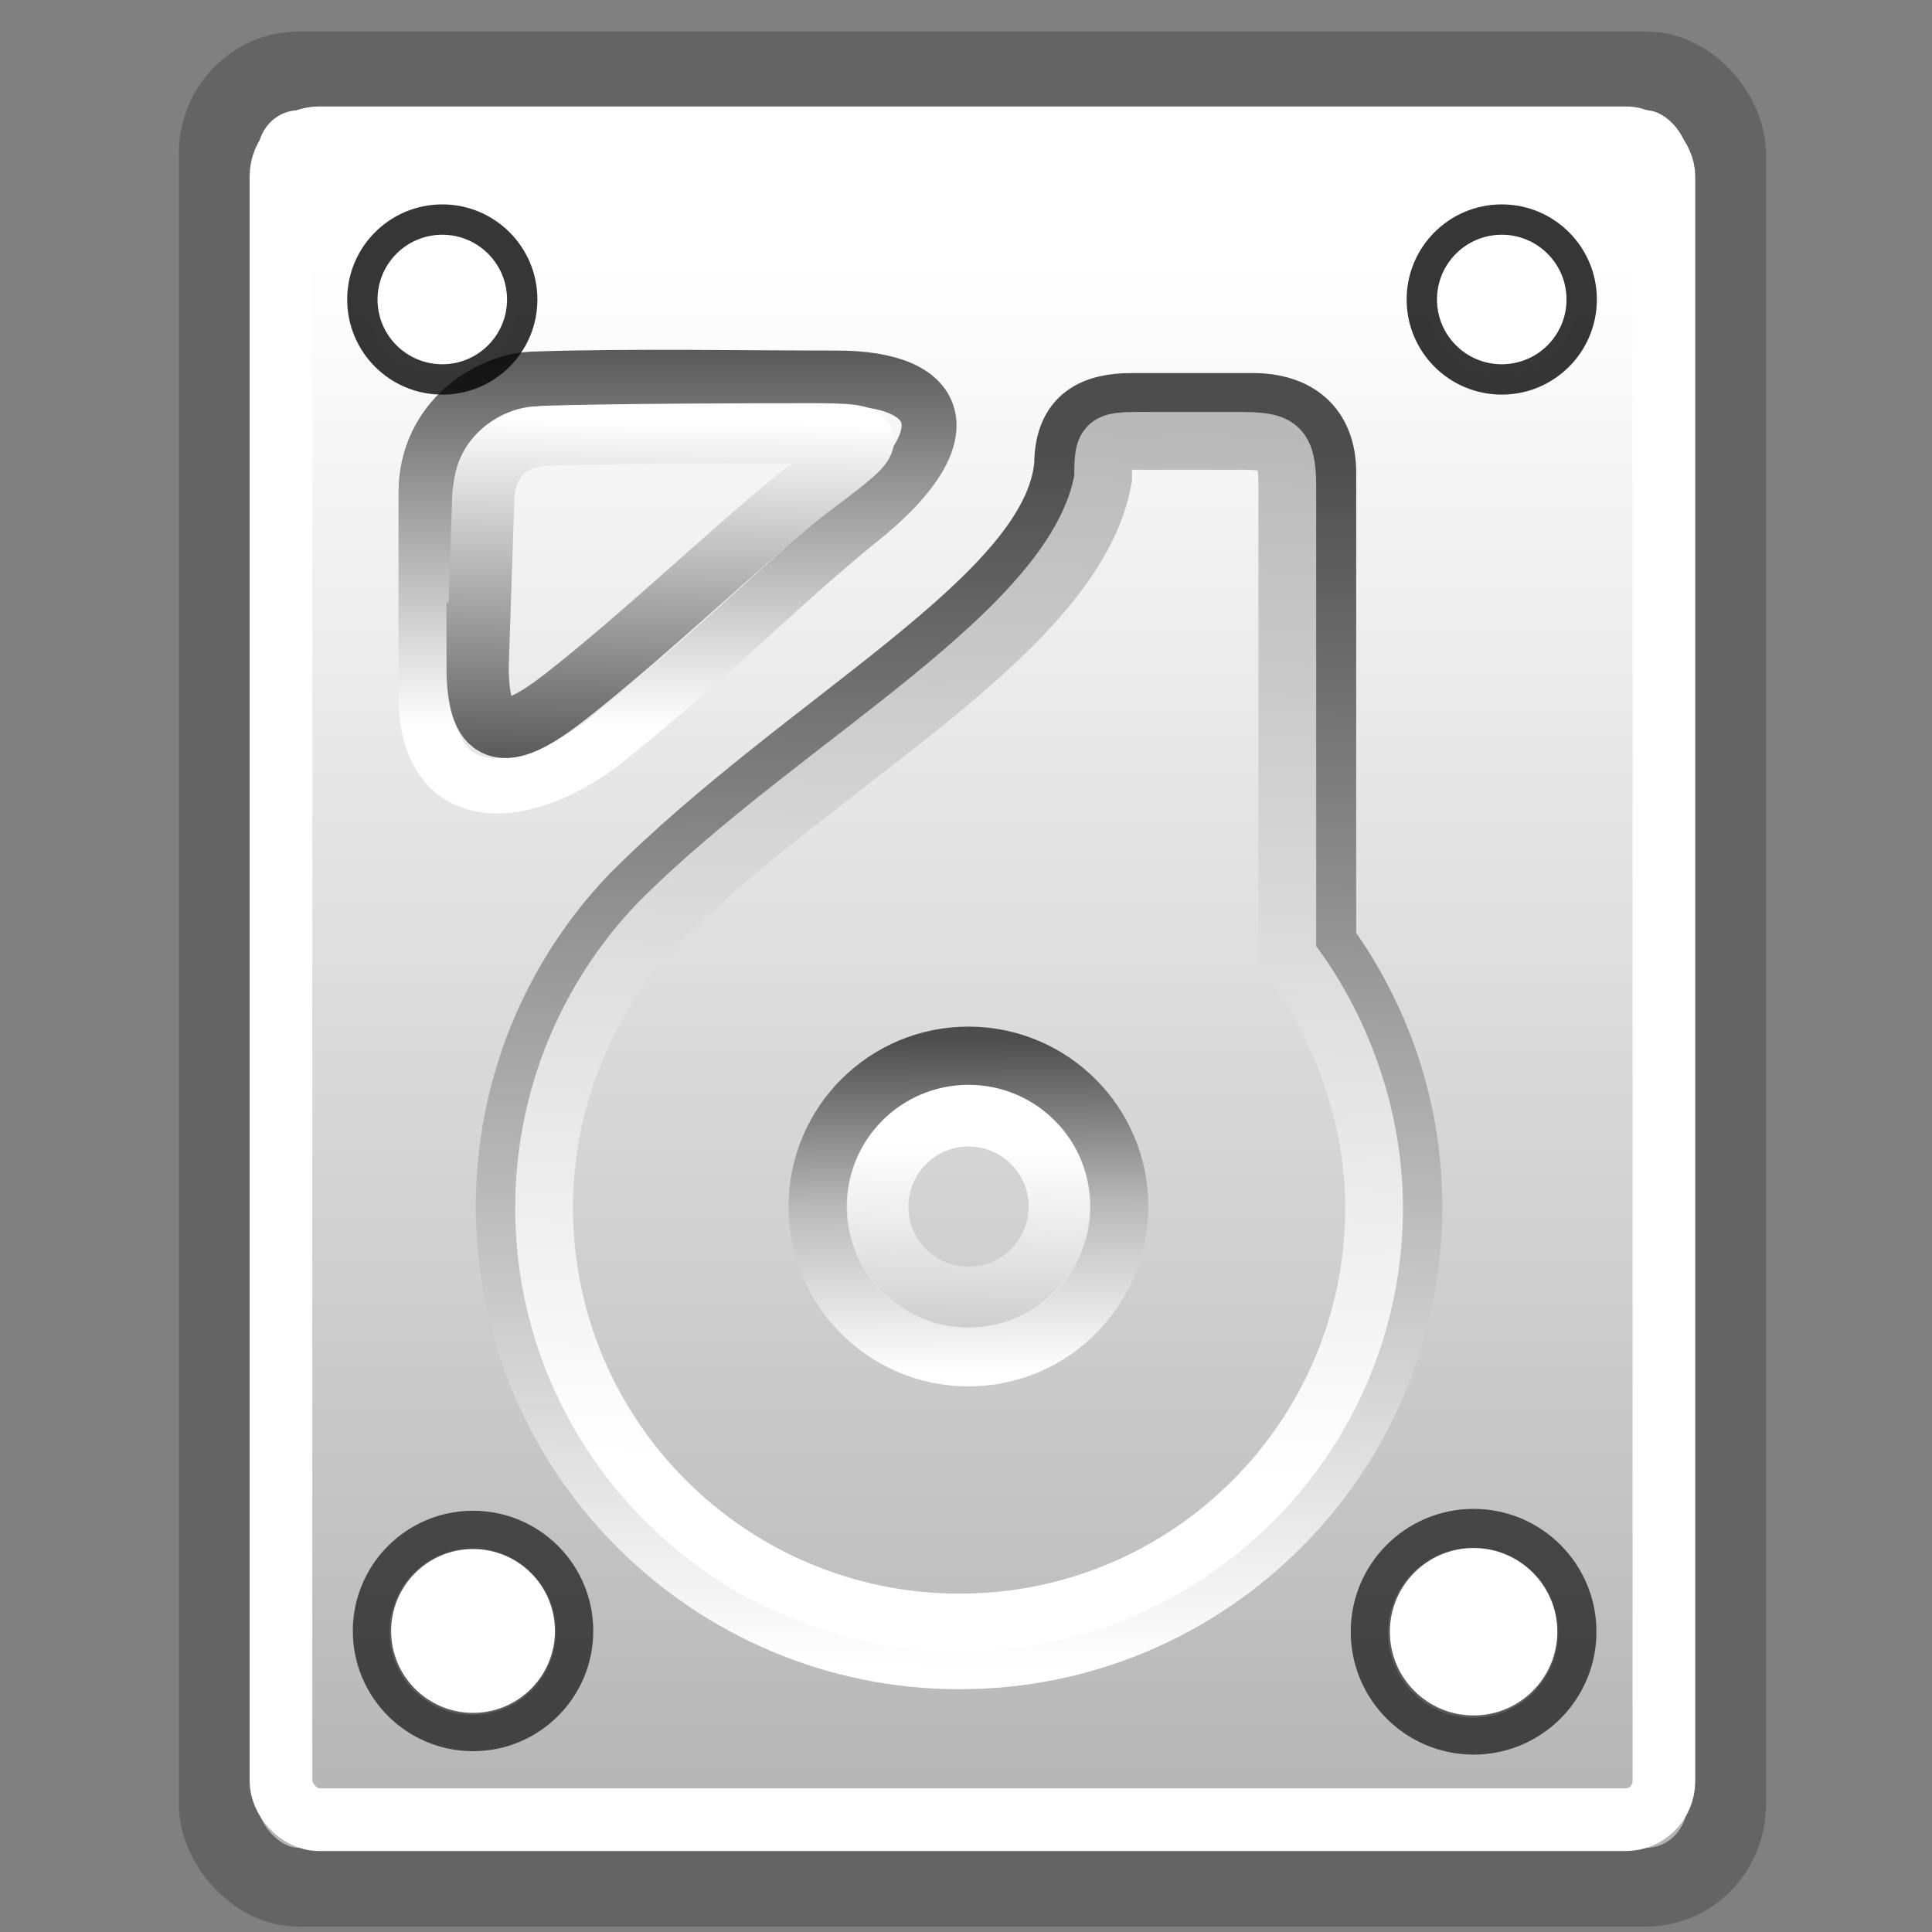 <?xml version="1.0" encoding="UTF-8" standalone="no"?>
<!-- Created with Inkscape (http://www.inkscape.org/) -->

<svg
   xmlns:dc="http://purl.org/dc/elements/1.1/"
   xmlns:cc="http://creativecommons.org/ns#"
   xmlns:rdf="http://www.w3.org/1999/02/22-rdf-syntax-ns#"
   xmlns:svg="http://www.w3.org/2000/svg"
   xmlns="http://www.w3.org/2000/svg"
   xmlns:xlink="http://www.w3.org/1999/xlink"
   xmlns:sodipodi="http://sodipodi.sourceforge.net/DTD/sodipodi-0.dtd"
   xmlns:inkscape="http://www.inkscape.org/namespaces/inkscape"
   width="16px"
   height="16px"
   id="svg5441"
   version="1.1"
   inkscape:version="0.48.1 "
   sodipodi:docname="disk.svg">
  <rect width="100%" height="100%" fill="#808080" stroke="none"/>
  <defs
     id="defs5443">
    <linearGradient
       id="linearGradient5427">
      <stop
         id="stop5429"
         offset="0"
         style="stop-color:#3465a4;stop-opacity:1" />
      <stop
         id="stop5431"
         offset="1"
         style="stop-color:#e8f6ff;stop-opacity:1;" />
    </linearGradient>
    <linearGradient
       id="linearGradient5475">
      <stop
         id="stop5477"
         offset="0"
         style="stop-color:#3465a4;stop-opacity:1" />
      <stop
         id="stop5479"
         offset="1"
         style="stop-color:#8fbded;stop-opacity:1" />
    </linearGradient>
    <linearGradient
       id="linearGradient3435-0"
       gradientUnits="userSpaceOnUse"
       x1="12.274"
       y1="32.416"
       x2="35.391"
       y2="14.203">
      <stop
         offset="0"
         style="stop-color:#ffffc8;stop-opacity:1;"
         id="stop3437-3" />
      <stop
         offset="1"
         style="stop-color:#9a91ef;stop-opacity:0;"
         id="stop3439-7" />
    </linearGradient>
    <linearGradient
       id="linearGradient5486"
       gradientUnits="userSpaceOnUse"
       x1="12.274"
       y1="32.416"
       x2="35.391"
       y2="14.203">
      <stop
         offset="0"
         style="stop-color:#ffffc8;stop-opacity:1;"
         id="stop5488" />
      <stop
         offset="1"
         style="stop-color:#9a91ef;stop-opacity:0;"
         id="stop5490" />
    </linearGradient>
    <linearGradient
       id="linearGradient5493"
       gradientUnits="userSpaceOnUse"
       x1="12.274"
       y1="32.416"
       x2="35.391"
       y2="14.203">
      <stop
         offset="0"
         style="stop-color:#ffffc8;stop-opacity:1;"
         id="stop5495" />
      <stop
         offset="1"
         style="stop-color:#9a91ef;stop-opacity:0;"
         id="stop5497" />
    </linearGradient>
    <linearGradient
       y2="14.203"
       x2="35.391"
       y1="32.416"
       x1="12.274"
       gradientUnits="userSpaceOnUse"
       id="linearGradient3421-4">
      <stop
         id="stop3423-9"
         style="stop-color:#ffffff;stop-opacity:1;"
         offset="0" />
      <stop
         id="stop3427-6"
         style="stop-color:#b8c04c;stop-opacity:0;"
         offset="1" />
    </linearGradient>
    <linearGradient
       id="linearGradient3406-2"
       gradientUnits="userSpaceOnUse"
       x1="12.274"
       y1="32.416"
       x2="35.391"
       y2="14.203">
      <stop
         offset="0"
         style="stop-color:#b307ff;stop-opacity:0.822;"
         id="stop3408-1" />
      <stop
         offset="1"
         style="stop-color:#f0ff8b;stop-opacity:0.644;"
         id="stop3410-9" />
      <stop
         offset="1"
         style="stop-color:#ffffff;stop-opacity:0;"
         id="stop3412-8" />
    </linearGradient>
    <linearGradient
       y2="14.203"
       x2="35.391"
       y1="32.416"
       x1="12.274"
       gradientUnits="userSpaceOnUse"
       id="linearGradient3394-8">
      <stop
         id="stop3396-7"
         style="stop-color:#fff307;stop-opacity:1;"
         offset="0" />
      <stop
         id="stop3398-5"
         style="stop-color:#166eff;stop-opacity:1;"
         offset="0.5" />
      <stop
         id="stop3400-0"
         style="stop-color:#ffffff;stop-opacity:0;"
         offset="1" />
    </linearGradient>
    <linearGradient
       id="linearGradient4236-7">
      <stop
         style="stop-color:#ffffff;stop-opacity:0.327;"
         offset="0"
         id="stop4238-7" />
      <stop
         style="stop-color:#ffffff;stop-opacity:0.604;"
         offset="1"
         id="stop4240-9" />
    </linearGradient>
    <linearGradient
       id="linearGradient5526">
      <stop
         style="stop-color:#ffffff;stop-opacity:0.327;"
         offset="0"
         id="stop5528" />
      <stop
         style="stop-color:#ffffff;stop-opacity:0.604;"
         offset="1"
         id="stop5530" />
    </linearGradient>
    <linearGradient
       id="aigrd2-1"
       gradientUnits="userSpaceOnUse"
       x1="12.274"
       y1="32.416"
       x2="35.391"
       y2="14.203">
      <stop
         offset="0"
         style="stop-color:#FBFBFB"
         id="stop3043-4" />
      <stop
         offset="0.5"
         style="stop-color:#B6B6B6"
         id="stop3045-4" />
      <stop
         offset="1"
         style="stop-color:#E4E4E4"
         id="stop3047-5" />
    </linearGradient>
    <linearGradient
       id="aigrd1-5"
       gradientUnits="userSpaceOnUse"
       x1="14.997"
       y1="11.188"
       x2="32.511"
       y2="34.307">
      <stop
         offset="0"
         style="stop-color:#EBEBEB"
         id="stop3034-6" />
      <stop
         offset="0.5"
         style="stop-color:#FFFFFF"
         id="stop3036-4" />
      <stop
         offset="1"
         style="stop-color:#EBEBEB"
         id="stop3038-7" />
    </linearGradient>
    <radialGradient
       r="22.627"
       fy="41.636"
       fx="23.335"
       cy="41.636"
       cx="23.335"
       gradientTransform="matrix(1,0,0,0.25,0,31.227)"
       gradientUnits="userSpaceOnUse"
       id="radialGradient4709"
       xlink:href="#linearGradient23419-8"
       inkscape:collect="always" />
    <linearGradient
       inkscape:collect="always"
       id="linearGradient23419-8">
      <stop
         style="stop-color:#000000;stop-opacity:1;"
         offset="0"
         id="stop23421-0" />
      <stop
         style="stop-color:#000000;stop-opacity:0;"
         offset="1"
         id="stop23423-0" />
    </linearGradient>
    <linearGradient
       inkscape:collect="always"
       xlink:href="#linearGradient5427"
       id="linearGradient11281"
       gradientUnits="userSpaceOnUse"
       gradientTransform="matrix(0,0.158,-0.158,0,15.217,4.119)"
       x1="69.309"
       y1="15.566"
       x2="2.973"
       y2="15.566" />
    <linearGradient
       inkscape:collect="always"
       xlink:href="#linearGradient5427"
       id="linearGradient11283"
       gradientUnits="userSpaceOnUse"
       gradientTransform="matrix(0,0.158,-0.158,0,15.217,4.119)"
       x1="69.309"
       y1="15.566"
       x2="2.973"
       y2="15.566" />
    <linearGradient
       inkscape:collect="always"
       xlink:href="#linearGradient5968"
       id="linearGradient11424"
       gradientUnits="userSpaceOnUse"
       gradientTransform="matrix(0.993,0,0,1.02,-62.311,4.188)"
       x1="29.308"
       y1="45.583"
       x2="29.308"
       y2="-23.528" />
    <linearGradient
       id="linearGradient5968">
      <stop
         style="stop-color:#b4b4b4;stop-opacity:1"
         offset="0"
         id="stop5970" />
      <stop
         id="stop6111"
         offset="0.573"
         style="stop-color:#ffffff;stop-opacity:1;" />
      <stop
         style="stop-color:#ffffff;stop-opacity:1;"
         offset="1"
         id="stop5972" />
    </linearGradient>
    <linearGradient
       inkscape:collect="always"
       xlink:href="#linearGradient6077"
       id="linearGradient11426"
       gradientUnits="userSpaceOnUse"
       gradientTransform="matrix(0.883,0,0,0.883,-59.236,9.223)"
       x1="28.311"
       y1="6.665"
       x2="27.936"
       y2="42.12" />
    <linearGradient
       id="linearGradient6077">
      <stop
         id="stop6079"
         offset="0"
         style="stop-color:#4d4d4d;stop-opacity:1" />
      <stop
         id="stop6081"
         offset="1"
         style="stop-color:#ffffff;stop-opacity:1" />
    </linearGradient>
    <linearGradient
       inkscape:collect="always"
       xlink:href="#linearGradient6057"
       id="linearGradient11428"
       gradientUnits="userSpaceOnUse"
       x1="22.718"
       y1="23.575"
       x2="22.807"
       y2="34.107" />
    <linearGradient
       id="linearGradient6057">
      <stop
         style="stop-color:#4d4d4d;stop-opacity:1"
         offset="0"
         id="stop6059" />
      <stop
         id="stop6107"
         offset="0.5"
         style="stop-color:#b9b9b9;stop-opacity:1;" />
      <stop
         style="stop-color:#ffffff;stop-opacity:1"
         offset="1"
         id="stop6061" />
    </linearGradient>
    <linearGradient
       inkscape:collect="always"
       xlink:href="#linearGradient6008"
       id="linearGradient11430"
       gradientUnits="userSpaceOnUse"
       gradientTransform="matrix(0.813,0,0,0.813,-57.589,11.278)"
       x1="33.967"
       y1="-47.795"
       x2="31.066"
       y2="37.073" />
    <linearGradient
       id="linearGradient6008">
      <stop
         style="stop-color:#4b4b4b;stop-opacity:1"
         offset="0"
         id="stop6010" />
      <stop
         style="stop-color:#ffffff;stop-opacity:1"
         offset="1"
         id="stop6012" />
    </linearGradient>
    <linearGradient
       inkscape:collect="always"
       xlink:href="#linearGradient10373"
       id="linearGradient11432"
       gradientUnits="userSpaceOnUse"
       x1="23.599"
       y1="25.633"
       x2="23.354"
       y2="35.549" />
    <linearGradient
       inkscape:collect="always"
       id="linearGradient10373">
      <stop
         style="stop-color:#ffffff;stop-opacity:1;"
         offset="0"
         id="stop10375" />
      <stop
         style="stop-color:#ffffff;stop-opacity:0;"
         offset="1"
         id="stop10377" />
    </linearGradient>
    <linearGradient
       inkscape:collect="always"
       xlink:href="#linearGradient6083"
       id="linearGradient11434"
       gradientUnits="userSpaceOnUse"
       gradientTransform="translate(-60,0)"
       x1="14.967"
       y1="5.655"
       x2="14.967"
       y2="16.641" />
    <linearGradient
       id="linearGradient6083">
      <stop
         id="stop6085"
         offset="0"
         style="stop-color:#4d4d4d;stop-opacity:1" />
      <stop
         id="stop6087"
         offset="1"
         style="stop-color:#ffffff;stop-opacity:1" />
    </linearGradient>
    <linearGradient
       inkscape:collect="always"
       xlink:href="#linearGradient6091"
       id="linearGradient11436"
       gradientUnits="userSpaceOnUse"
       gradientTransform="matrix(0.99,0,0,0.99,-61.731,4.716)"
       x1="20.227"
       y1="47.729"
       x2="20.356"
       y2="0.561" />
    <linearGradient
       inkscape:collect="always"
       id="linearGradient6091">
      <stop
         style="stop-color:#ffffff;stop-opacity:1"
         offset="0"
         id="stop6093" />
      <stop
         style="stop-color:#ffffff;stop-opacity:1"
         offset="1"
         id="stop6095" />
    </linearGradient>
    <linearGradient
       inkscape:collect="always"
       xlink:href="#linearGradient6083"
       id="linearGradient11438"
       gradientUnits="userSpaceOnUse"
       gradientTransform="translate(-60,0)"
       x1="13.933"
       y1="21.595"
       x2="14.238"
       y2="6.814" />
    <linearGradient
       id="linearGradient11483">
      <stop
         id="stop11485"
         offset="0"
         style="stop-color:#4d4d4d;stop-opacity:1" />
      <stop
         id="stop11487"
         offset="1"
         style="stop-color:#ffffff;stop-opacity:1" />
    </linearGradient>
    <linearGradient
       id="linearGradient3805-4">
      <stop
         id="stop3807-5"
         offset="0"
         style="stop-color:#ffff00;stop-opacity:1" />
      <stop
         id="stop3809-5"
         offset="1"
         style="stop-color:#ff0000;stop-opacity:1" />
    </linearGradient>
    <linearGradient
       inkscape:collect="always"
       xlink:href="#linearGradient5968"
       id="linearGradient12224"
       gradientUnits="userSpaceOnUse"
       gradientTransform="matrix(0.993,0,0,1.02,-62.311,4.188)"
       x1="29.308"
       y1="45.583"
       x2="29.308"
       y2="-23.528" />
    <linearGradient
       inkscape:collect="always"
       xlink:href="#linearGradient6077"
       id="linearGradient12226"
       gradientUnits="userSpaceOnUse"
       gradientTransform="matrix(0.883,0,0,0.883,-59.236,9.223)"
       x1="28.311"
       y1="6.665"
       x2="27.936"
       y2="42.12" />
    <linearGradient
       inkscape:collect="always"
       xlink:href="#linearGradient6057"
       id="linearGradient12228"
       gradientUnits="userSpaceOnUse"
       x1="22.718"
       y1="23.575"
       x2="22.807"
       y2="34.107" />
    <linearGradient
       inkscape:collect="always"
       xlink:href="#linearGradient6008"
       id="linearGradient12230"
       gradientUnits="userSpaceOnUse"
       gradientTransform="matrix(0.813,0,0,0.813,-57.589,11.278)"
       x1="33.967"
       y1="-47.795"
       x2="31.066"
       y2="37.073" />
    <linearGradient
       inkscape:collect="always"
       xlink:href="#linearGradient10373"
       id="linearGradient12232"
       gradientUnits="userSpaceOnUse"
       x1="23.599"
       y1="25.633"
       x2="23.354"
       y2="35.549" />
    <linearGradient
       inkscape:collect="always"
       xlink:href="#linearGradient6083"
       id="linearGradient12234"
       gradientUnits="userSpaceOnUse"
       gradientTransform="translate(-60,0)"
       x1="14.967"
       y1="5.655"
       x2="14.967"
       y2="16.641" />
    <linearGradient
       inkscape:collect="always"
       xlink:href="#linearGradient6091"
       id="linearGradient12236"
       gradientUnits="userSpaceOnUse"
       gradientTransform="matrix(0.99,0,0,0.99,-61.731,4.716)"
       x1="20.227"
       y1="47.729"
       x2="20.356"
       y2="0.561" />
    <linearGradient
       inkscape:collect="always"
       xlink:href="#linearGradient6083"
       id="linearGradient12238"
       gradientUnits="userSpaceOnUse"
       gradientTransform="translate(-60,0)"
       x1="13.933"
       y1="21.595"
       x2="14.238"
       y2="6.814" />
    <linearGradient
       inkscape:collect="always"
       xlink:href="#linearGradient5427"
       id="linearGradient12240"
       gradientUnits="userSpaceOnUse"
       gradientTransform="matrix(0,0.158,-0.158,0,15.217,4.119)"
       x1="69.309"
       y1="15.566"
       x2="2.973"
       y2="15.566" />
    <linearGradient
       inkscape:collect="always"
       xlink:href="#linearGradient5427"
       id="linearGradient12242"
       gradientUnits="userSpaceOnUse"
       gradientTransform="matrix(0,0.158,-0.158,0,15.217,4.119)"
       x1="69.309"
       y1="15.566"
       x2="2.973"
       y2="15.566" />
    <linearGradient
       inkscape:collect="always"
       xlink:href="#linearGradient5968"
       id="linearGradient34603"
       gradientUnits="userSpaceOnUse"
       gradientTransform="matrix(0.993,0,0,1.02,-62.311,4.188)"
       x1="29.308"
       y1="45.583"
       x2="29.308"
       y2="-23.528" />
    <linearGradient
       inkscape:collect="always"
       xlink:href="#linearGradient6077"
       id="linearGradient34605"
       gradientUnits="userSpaceOnUse"
       gradientTransform="matrix(0.883,0,0,0.883,-59.236,9.223)"
       x1="28.311"
       y1="6.665"
       x2="27.936"
       y2="42.12" />
    <linearGradient
       inkscape:collect="always"
       xlink:href="#linearGradient6057"
       id="linearGradient34607"
       gradientUnits="userSpaceOnUse"
       x1="22.718"
       y1="23.575"
       x2="22.807"
       y2="34.107" />
    <linearGradient
       inkscape:collect="always"
       xlink:href="#linearGradient6008"
       id="linearGradient34609"
       gradientUnits="userSpaceOnUse"
       gradientTransform="matrix(0.813,0,0,0.813,-57.589,11.278)"
       x1="33.967"
       y1="-47.795"
       x2="31.066"
       y2="37.073" />
    <linearGradient
       inkscape:collect="always"
       xlink:href="#linearGradient10373"
       id="linearGradient34611"
       gradientUnits="userSpaceOnUse"
       x1="23.599"
       y1="25.633"
       x2="23.354"
       y2="35.549" />
    <linearGradient
       inkscape:collect="always"
       xlink:href="#linearGradient6083"
       id="linearGradient34613"
       gradientUnits="userSpaceOnUse"
       gradientTransform="translate(-60,0)"
       x1="14.967"
       y1="5.655"
       x2="14.967"
       y2="16.641" />
    <linearGradient
       inkscape:collect="always"
       xlink:href="#linearGradient6091"
       id="linearGradient34615"
       gradientUnits="userSpaceOnUse"
       gradientTransform="matrix(0.99,0,0,0.99,-61.731,4.716)"
       x1="20.227"
       y1="47.729"
       x2="20.356"
       y2="0.561" />
    <linearGradient
       inkscape:collect="always"
       xlink:href="#linearGradient6083"
       id="linearGradient34617"
       gradientUnits="userSpaceOnUse"
       gradientTransform="translate(-60,0)"
       x1="13.933"
       y1="21.595"
       x2="14.238"
       y2="6.814" />
    <linearGradient
       inkscape:collect="always"
       xlink:href="#linearGradient5427"
       id="linearGradient34619"
       gradientUnits="userSpaceOnUse"
       gradientTransform="matrix(0,0.158,-0.158,0,15.217,4.119)"
       x1="69.309"
       y1="15.566"
       x2="2.973"
       y2="15.566" />
    <linearGradient
       inkscape:collect="always"
       xlink:href="#linearGradient5427"
       id="linearGradient34621"
       gradientUnits="userSpaceOnUse"
       gradientTransform="matrix(0,0.158,-0.158,0,15.217,4.119)"
       x1="69.309"
       y1="15.566"
       x2="2.973"
       y2="15.566" />
  </defs>
  <sodipodi:namedview
     id="base"
     pagecolor="#ffffff"
     bordercolor="#666666"
     borderopacity="1.0"
     inkscape:pageopacity="0.0"
     inkscape:pageshadow="2"
     inkscape:zoom="1"
     inkscape:cx="20.938853"
     inkscape:cy="-1.395678"
     inkscape:current-layer="g6951"
     showgrid="true"
     inkscape:grid-bbox="true"
     inkscape:document-units="px"
     inkscape:window-width="1600"
     inkscape:window-height="838"
     inkscape:window-x="-8"
     inkscape:window-y="-8"
     inkscape:window-maximized="1" />
  <g
     id="layer1"
     inkscape:label="Layer 1"
     inkscape:groupmode="layer">
    <g
       transform="matrix(-1,0,0,-1,16.976,15.521)"
       id="g6951">
      <g
         id="g10511"
         transform="matrix(-1,0,0,-1,57.046,15.416)">
        <g
           transform="matrix(0.323,0,0,0.323,60.479,-1.255)"
           id="g10440">
          <rect
             style="fill:url(#linearGradient34603);fill-opacity:1;stroke:#646464;stroke-width:2.02;stroke-linecap:butt;stroke-linejoin:miter;stroke-miterlimit:4;stroke-opacity:1;stroke-dasharray:none"
             id="rect5198"
             width="38.671"
             height="46.57"
             x="-57.589"
             y="5.378"
             rx="2.063"
             ry="2.118" />
          <path
             style="fill:none;stroke:url(#linearGradient34605);stroke-width:1.655;stroke-linecap:butt;stroke-linejoin:miter;stroke-miterlimit:4;stroke-opacity:1;stroke-dasharray:none"
             d="m -34.166,13.953 c -0.93,0 -1.675,0.297 -1.675,1.523 -0.309,3.446 -6.641,6.563 -11.145,11.087 -1.964,2.066 -3.172,4.855 -3.172,7.931 0,6.379 5.196,11.55 11.575,11.55 6.379,0 11.55,-5.17 11.55,-11.55 0,-2.529 -0.829,-4.85 -2.208,-6.752 l 0,-12.063 c 0,-1.177 -0.731,-1.726 -1.828,-1.726 z"
             id="path5995"
             inkscape:connector-curvature="0"
             sodipodi:nodetypes="sccssscsss" />
          <path
             sodipodi:type="arc"
             style="fill:none;stroke:url(#linearGradient34607);stroke-width:1.86;stroke-linecap:butt;stroke-linejoin:miter;stroke-miterlimit:4;stroke-opacity:1;stroke-dasharray:none"
             id="path6006"
             sodipodi:cx="23"
             sodipodi:cy="28.875"
             sodipodi:rx="4.75"
             sodipodi:ry="4.75"
             d="m 27.75,28.875 c 0,2.623 -2.127,4.75 -4.75,4.75 -2.623,0 -4.75,-2.127 -4.75,-4.75 0,-2.623 2.127,-4.75 4.75,-4.75 2.623,0 4.75,2.127 4.75,4.75 z"
             transform="matrix(0.812,0,0,0.812,-57.031,11.048)" />
          <path
             sodipodi:nodetypes="sccssscsss"
             inkscape:connector-curvature="0"
             id="path6020"
             d="m -33.609,14.864 c -1.246,0 -1.293,-0.058 -1.293,0.96 -0.698,3.971 -7.27,7.248 -11.414,11.411 -1.808,1.901 -2.919,4.468 -2.919,7.298 0,5.87 4.781,10.628 10.652,10.628 5.87,0 10.628,-4.758 10.628,-10.628 0,-2.631 -1.039,-4.959 -2.225,-6.462 l 0,-12.033 c 0,-1.083 -0.231,-1.174 -1.24,-1.174 z"
             style="fill:none;stroke:url(#linearGradient34609);stroke-width:1.481;stroke-linecap:butt;stroke-linejoin:miter;stroke-miterlimit:4;stroke-opacity:1;stroke-dasharray:none" />
          <path
             transform="matrix(0.491,0,0,0.491,-49.646,20.32)"
             d="m 27.75,28.875 c 0,2.623 -2.127,4.75 -4.75,4.75 -2.623,0 -4.75,-2.127 -4.75,-4.75 0,-2.623 2.127,-4.75 4.75,-4.75 2.623,0 4.75,2.127 4.75,4.75 z"
             sodipodi:ry="4.75"
             sodipodi:rx="4.75"
             sodipodi:cy="28.875"
             sodipodi:cx="23"
             id="path6047"
             style="fill:none;stroke:url(#linearGradient34611);stroke-width:3.222;stroke-linecap:butt;stroke-linejoin:miter;stroke-miterlimit:4;stroke-opacity:1;stroke-dasharray:none"
             sodipodi:type="arc" />
          <g
             transform="matrix(0.946,0,0,0.946,-5.226,6.467)"
             id="g6227">
            <path
               sodipodi:nodetypes="cccscsc"
               inkscape:connector-curvature="0"
               id="path6004"
               d="m -49.723,15.766 0,-5.489 c 0,-1.975 1.702,-3.079 3.008,-3.079 2.491,-0.083 5.719,-0.024 8.132,-0.024 2.953,0 3.468,1.606 0.555,3.904 -2.14,1.745 -3.739,3.428 -6.743,5.858 -2.15,1.74 -4.953,2.065 -4.953,-1.17 z"
               style="fill:none;stroke:url(#linearGradient34613);stroke-width:1.489;stroke-linecap:butt;stroke-linejoin:miter;stroke-miterlimit:4;stroke-opacity:1;stroke-dasharray:none" />
          </g>
          <g
             id="g9418"
             transform="matrix(1.064,0,0,1.064,-0.752,-33.245)">
            <path
               sodipodi:type="arc"
               style="fill:#ffffff;fill-opacity:1;fill-rule:evenodd;stroke:none"
               id="path6209"
               sodipodi:cx="-22.8125"
               sodipodi:cy="42.25"
               sodipodi:rx="1.8125"
               sodipodi:ry="1.8125"
               d="m -21,42.25 c 0,1.001 -0.811,1.812 -1.812,1.812 -1.001,0 -1.812,-0.811 -1.812,-1.812 0,-1.001 0.811,-1.812 1.812,-1.812 1.001,0 1.812,0.811 1.812,1.812 z"
               transform="translate(0.328,-0.453)" />
            <path
               transform="matrix(1.063,0,0,1.063,1.759,-3.103)"
               d="m -21,42.25 c 0,1.001 -0.811,1.812 -1.812,1.812 -1.001,0 -1.812,-0.811 -1.812,-1.812 0,-1.001 0.811,-1.812 1.812,-1.812 1.001,0 1.812,0.811 1.812,1.812 z"
               sodipodi:ry="1.8125"
               sodipodi:rx="1.8125"
               sodipodi:cy="42.25"
               sodipodi:cx="-22.8125"
               id="path6211"
               style="opacity:0.788;fill:none;stroke:#000000;stroke-width:0.688;stroke-miterlimit:4;stroke-opacity:1;stroke-dasharray:none"
               sodipodi:type="arc" />
          </g>
          <rect
             y="7.093"
             x="-55.982"
             height="43.124"
             width="35.458"
             id="rect6089"
             style="fill:none;stroke:url(#linearGradient34615);stroke-width:1.607;stroke-linecap:butt;stroke-linejoin:miter;stroke-miterlimit:4;stroke-opacity:1;stroke-dasharray:none"
             ry="0.989"
             rx="0.98" />
          <g
             id="g10383"
             transform="matrix(0.663,0,0,0.639,-17.739,9.944)">
            <path
               style="fill:none;stroke:url(#linearGradient34617);stroke-width:2.408;stroke-linecap:butt;stroke-linejoin:miter;stroke-miterlimit:4;stroke-opacity:1;stroke-dasharray:none"
               d="m -50.077,16.718 0.212,-6.515 c 0,-1.975 1.278,-2.713 2.584,-2.713 2.491,-0.083 7.626,-0.098 10.04,-0.098 2.953,0 2.62,0.14 -0.293,2.439 -2.14,1.745 -6.141,5.698 -9.145,8.129 -2.15,1.74 -3.399,1.992 -3.399,-1.243 z"
               id="path10385"
               inkscape:connector-curvature="0"
               sodipodi:nodetypes="cccscsc" />
          </g>
          <g
             transform="matrix(1.064,0,0,1.064,-27.916,-33.245)"
             id="g10405">
            <path
               transform="translate(0.328,-0.453)"
               d="m -21,42.25 c 0,1.001 -0.811,1.812 -1.812,1.812 -1.001,0 -1.812,-0.811 -1.812,-1.812 0,-1.001 0.811,-1.812 1.812,-1.812 1.001,0 1.812,0.811 1.812,1.812 z"
               sodipodi:ry="1.8125"
               sodipodi:rx="1.8125"
               sodipodi:cy="42.25"
               sodipodi:cx="-22.8125"
               id="path10407"
               style="fill:#ffffff;fill-opacity:1;fill-rule:evenodd;stroke:none"
               sodipodi:type="arc" />
            <path
               sodipodi:type="arc"
               style="opacity:0.788;fill:none;stroke:#000000;stroke-width:0.688;stroke-miterlimit:4;stroke-opacity:1;stroke-dasharray:none"
               id="path10409"
               sodipodi:cx="-22.8125"
               sodipodi:cy="42.25"
               sodipodi:rx="1.8125"
               sodipodi:ry="1.8125"
               d="m -21,42.25 c 0,1.001 -0.811,1.812 -1.812,1.812 -1.001,0 -1.812,-0.811 -1.812,-1.812 0,-1.001 0.811,-1.812 1.812,-1.812 1.001,0 1.812,0.811 1.812,1.812 z"
               transform="matrix(1.063,0,0,1.063,1.759,-3.103)" />
          </g>
          <g
             transform="matrix(1.064,0,0,1.064,-0.752,1.787)"
             id="g10411">
            <g
               id="g10423"
               transform="matrix(0.906,0,0,0.906,-2.184,3.864)">
              <path
                 sodipodi:type="arc"
                 style="fill:#ffffff;fill-opacity:1;fill-rule:evenodd;stroke:none"
                 id="path10413"
                 sodipodi:cx="-22.8125"
                 sodipodi:cy="42.25"
                 sodipodi:rx="1.8125"
                 sodipodi:ry="1.8125"
                 d="m -21,42.25 c 0,1.001 -0.811,1.812 -1.812,1.812 -1.001,0 -1.812,-0.811 -1.812,-1.812 0,-1.001 0.811,-1.812 1.812,-1.812 1.001,0 1.812,0.811 1.812,1.812 z"
                 transform="matrix(1.249,0,0,1.249,5.317,-11.77)" />
              <path
                 transform="matrix(1.516,0,0,1.516,11.421,-23.076)"
                 d="m -21,42.25 c 0,1.001 -0.811,1.812 -1.812,1.812 -1.001,0 -1.812,-0.811 -1.812,-1.812 0,-1.001 0.811,-1.812 1.812,-1.812 1.001,0 1.812,0.811 1.812,1.812 z"
                 sodipodi:ry="1.8125"
                 sodipodi:rx="1.8125"
                 sodipodi:cy="42.25"
                 sodipodi:cx="-22.8125"
                 id="path10415"
                 style="opacity:0.642;fill:none;stroke:#000000;stroke-width:0.687;stroke-miterlimit:4;stroke-opacity:1;stroke-dasharray:none"
                 sodipodi:type="arc" />
            </g>
          </g>
          <path
             transform="matrix(1.178,0,0,1.178,-24.194,-4.376)"
             d="m -21,42.25 c 0,1.001 -0.811,1.812 -1.812,1.812 -1.001,0 -1.812,-0.811 -1.812,-1.812 0,-1.001 0.811,-1.812 1.812,-1.812 1.001,0 1.812,0.811 1.812,1.812 z"
             sodipodi:ry="1.8125"
             sodipodi:rx="1.8125"
             sodipodi:cy="42.25"
             sodipodi:cx="-22.8125"
             id="path10431"
             style="fill:#ffffff;fill-opacity:1;fill-rule:evenodd;stroke:none"
             sodipodi:type="arc" />
          <path
             sodipodi:type="arc"
             style="opacity:0.642;fill:none;stroke:#000000;stroke-width:0.687;stroke-miterlimit:4;stroke-opacity:1;stroke-dasharray:none"
             id="path10433"
             sodipodi:cx="-22.8125"
             sodipodi:cy="42.25"
             sodipodi:rx="1.8125"
             sodipodi:ry="1.8125"
             d="m -21,42.25 c 0,1.001 -0.811,1.812 -1.812,1.812 -1.001,0 -1.812,-0.811 -1.812,-1.812 0,-1.001 0.811,-1.812 1.812,-1.812 1.001,0 1.812,0.811 1.812,1.812 z"
             transform="matrix(1.43,0,0,1.43,-18.436,-15.04)" />
        </g>
      </g>
    </g>
  </g>
</svg>
